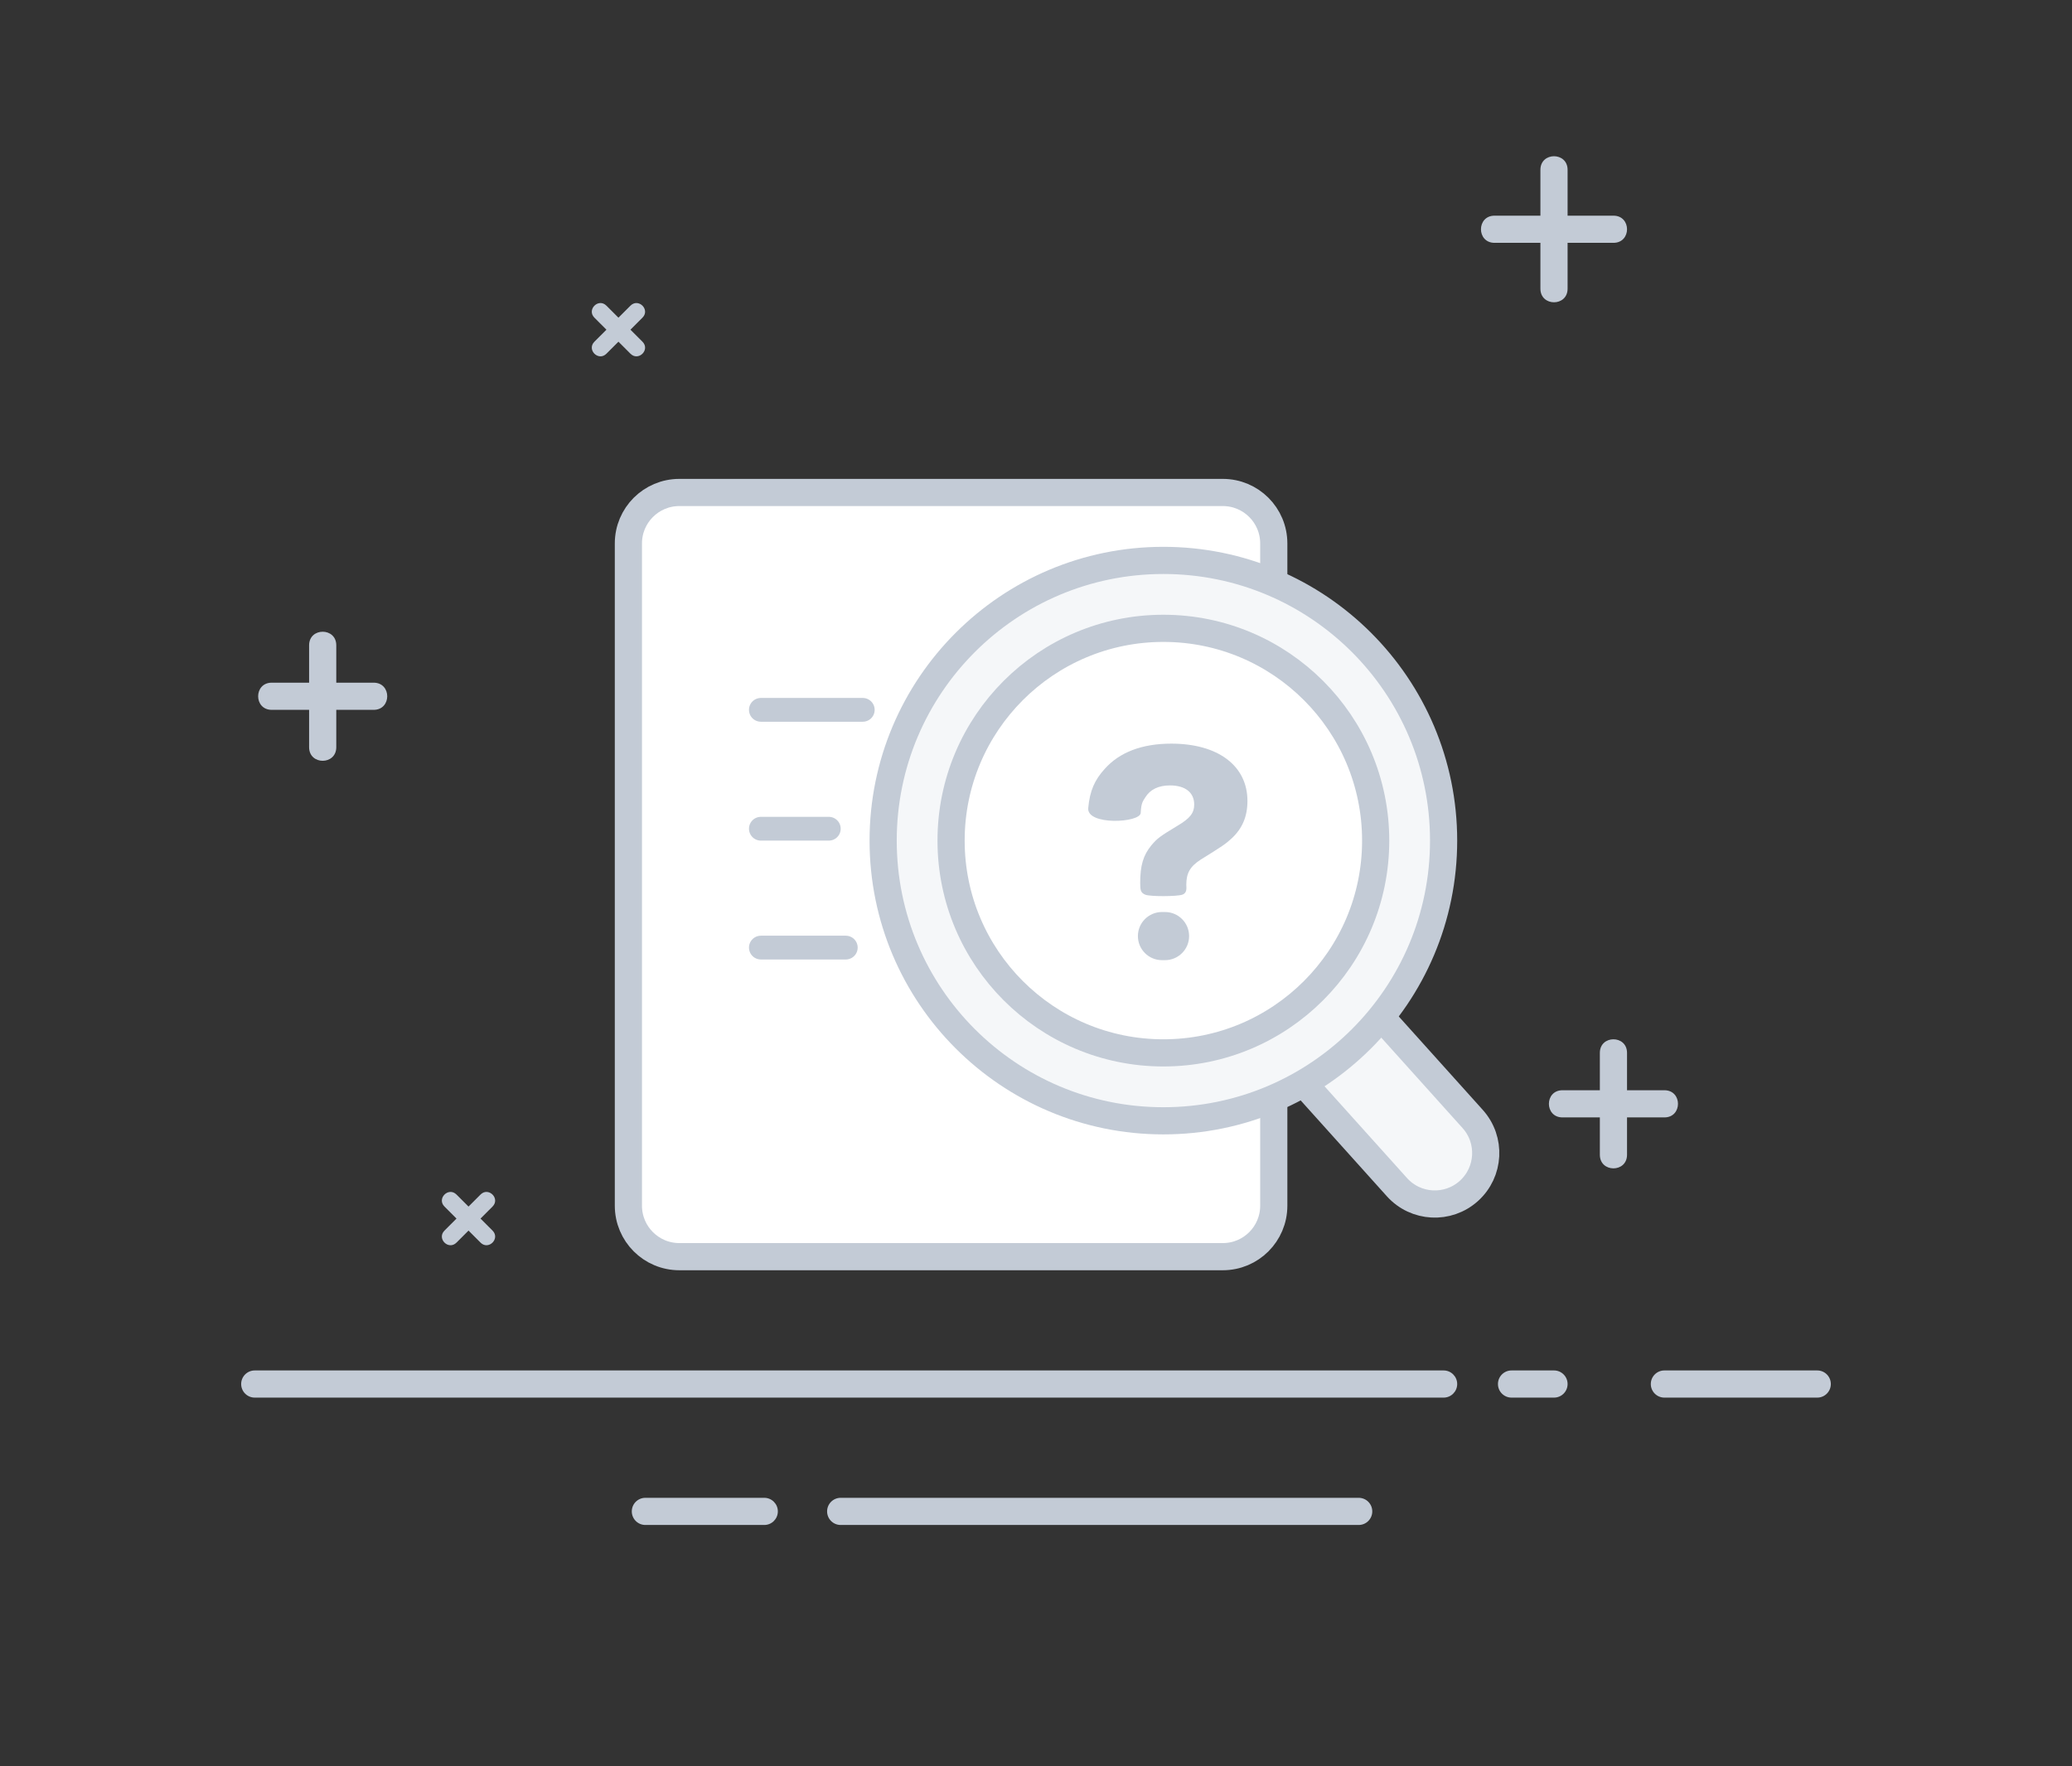 <?xml version="1.0" encoding="UTF-8"?>
<svg width="122px" height="104px" viewBox="0 0 122 104" version="1.1" xmlns="http://www.w3.org/2000/svg" xmlns:xlink="http://www.w3.org/1999/xlink">
    <rect x="0" y="0" width="122" height="104" fill="#333333" stroke="none"/>
    <!-- Generator: Sketch 55 (78076) - https://sketchapp.com -->
    <title>暂无相关搜索</title>
    <desc>Created with Sketch.</desc>
    <g id="Page-1" stroke="none" stroke-width="1" fill="none" fill-rule="evenodd">
        <g id="空白页" transform="translate(-40, -508)">
            <g id="暂无相关搜索" transform="translate(40, 508)">
                <g id="分组">
                    <g id="背景/线" fill="#C3CBD6">
                        <g id="-">
                            <g id="编组" transform="translate(14.2, 9.2)" fill-rule="nonzero">
                                <path d="M0.8,73.1 C0.358,73.1 -5.68434189e-14,72.742 -5.68434189e-14,72.3 C-5.68434189e-14,71.858 0.358,71.5 0.8,71.5 L70.8,71.5 C71.242,71.5 71.6,71.858 71.6,72.3 C71.6,72.742 71.242,73.1 70.8,73.1 L0.8,73.1 Z M74.8,73.1 C74.358,73.1 74,72.742 74,72.3 C74,71.858 74.358,71.5 74.8,71.5 L77.3,71.5 C77.742,71.5 78.1,71.858 78.1,72.3 C78.1,72.742 77.742,73.1 77.3,73.1 L74.8,73.1 Z M83.8,73.1 C83.358,73.1 83,72.742 83,72.3 C83,71.858 83.358,71.5 83.8,71.5 L92.8,71.5 C93.242,71.5 93.6,71.858 93.6,72.3 C93.6,72.742 93.242,73.1 92.8,73.1 L83.8,73.1 Z M23.8,80.6 C23.358,80.6 23,80.242 23,79.8 C23,79.358 23.358,79 23.8,79 L30.8,79 C31.242,79 31.6,79.358 31.6,79.8 C31.6,80.242 31.242,80.6 30.8,80.6 L23.8,80.6 Z M35.3,80.6 C34.858,80.6 34.5,80.242 34.5,79.8 C34.5,79.358 34.858,79 35.3,79 L65.8,79 C66.242,79 66.6,79.358 66.6,79.8 C66.6,80.242 66.242,80.6 65.8,80.6 L35.3,80.6 Z M80,52.8 C80,51.733 81.6,51.733 81.6,52.8 L81.6,55.8 C81.6,56.242 81.242,56.6 80.8,56.6 L77.8,56.6 C76.733,56.6 76.733,55 77.8,55 L80,55 L80,52.8 Z M81.6,58.8 C81.6,59.867 80,59.867 80,58.8 L80,55.8 C80,55.358 80.358,55 80.8,55 L83.8,55 C84.867,55 84.867,56.6 83.8,56.6 L81.6,56.6 L81.6,58.8 Z M4,28.8 C4,27.733 5.6,27.733 5.6,28.8 L5.6,31.8 C5.6,32.242 5.242,32.6 4.8,32.6 L1.8,32.6 C0.733,32.6 0.733,31 1.8,31 L4,31 L4,28.8 Z M78.1,3.5 L80.8,3.5 C81.867,3.5 81.867,5.1 80.8,5.1 L78.1,5.1 L78.1,7.8 C78.1,8.867 76.5,8.867 76.5,7.8 L76.5,5.1 L73.8,5.1 C72.733,5.1 72.733,3.5 73.8,3.5 L76.5,3.5 L76.5,0.8 C76.5,-0.267 78.1,-0.267 78.1,0.8 L78.1,3.5 Z M5.6,34.8 C5.6,35.867 4,35.867 4,34.8 L4,31.8 C4,31.358 4.358,31 4.8,31 L7.8,31 C8.867,31 8.867,32.6 7.8,32.6 L5.6,32.6 L5.6,34.8 Z" id="Path-2"></path>
                                <path d="M14.093,61.143 C14.564,60.672 15.271,61.379 14.8,61.85 L13.739,62.911 C13.544,63.106 13.227,63.106 13.032,62.911 L11.972,61.85 C11.5,61.379 12.207,60.672 12.679,61.143 L13.386,61.85 L14.093,61.143 Z M12.679,63.972 C12.207,64.443 11.5,63.736 11.972,63.264 L13.032,62.204 C13.227,62.009 13.544,62.009 13.739,62.204 L14.8,63.264 C15.271,63.736 14.564,64.443 14.093,63.972 L13.386,63.264 L12.679,63.972 Z M22.921,8.8 C23.393,8.329 24.1,9.036 23.628,9.507 L22.568,10.568 C22.373,10.763 22.056,10.763 21.861,10.568 L20.8,9.507 C20.329,9.036 21.036,8.329 21.507,8.8 L22.214,9.507 L22.921,8.8 Z M21.507,11.628 C21.036,12.1 20.329,11.393 20.8,10.921 L21.861,9.861 C22.056,9.665 22.373,9.665 22.568,9.861 L23.628,10.921 C24.1,11.393 23.393,12.1 22.921,11.628 L22.214,10.921 L21.507,11.628 Z" id="Path复制"></path>
                            </g>
                        </g>
                    </g>
                    <g id="Group-6" transform="translate(37, 29)">
                        <g id="分组" stroke="#C3CBD6">
                            <path d="M3,-1.0658141e-14 L35,-1.0658141e-14 C36.657,-1.09625002e-14 38,1.343 38,3 L38,42 C38,43.657 36.657,45 35,45 L3,45 C1.343,45 2.02906125e-16,43.657 0,42 L0,3 C-2.02906125e-16,1.343 1.343,-1.03537818e-14 3,-1.0658141e-14 Z" id="矩形" stroke-width="1.6" fill="#FFFFFF"></path>
                            <path d="M7.8,26.8 L12.8,26.8 L7.8,26.8 Z M7.8,19.8 L11.8,19.8 L7.8,19.8 Z M7.8,12.8 L13.8,12.8 L7.8,12.8 Z" id="Stroke-16" stroke-width="1.4" stroke-linecap="round" stroke-linejoin="round"></path>
                        </g>
                        <g id="分组-2" transform="translate(15, 4)">
                            <path d="M26.845,25.01 L32.845,25.01 L32.837,35.912 C32.836,37.57 31.492,38.912 29.835,38.912 L29.835,38.912 C28.179,38.912 26.837,37.57 26.837,35.915 C26.837,35.914 26.837,35.913 26.837,35.912 L26.845,25.01 Z" id="矩形" stroke="#C3CBD6" stroke-width="1.6" fill="#F5F7F9" transform="translate(29.84, 31.961) rotate(-42) translate(-29.84, -31.961) "></path>
                            <circle id="椭圆形" stroke="#C3CBD6" stroke-width="1.6" fill="#F5F7F9" cx="16.5" cy="16.5" r="16.5"></circle>
                            <circle id="椭圆形-copy" stroke="#C3CBD6" stroke-width="1.6" fill="#FFFFFF" cx="16.5" cy="16.5" r="12.5"></circle>
                            <path d="M17.613,19.685 C17.309,19.793 15.705,19.801 15.435,19.685 C15.165,19.569 15.135,19.43 15.135,18.995 C15.135,17.96 15.315,17.36 15.795,16.775 C16.155,16.355 16.275,16.265 17.34,15.62 C18.075,15.185 18.315,14.87 18.315,14.375 C18.315,13.67 17.79,13.25 16.89,13.25 C16.215,13.25 15.72,13.49 15.435,13.955 C15.285,14.195 15.195,14.284 15.165,14.87 C15.135,15.456 11.982,15.62 12.075,14.585 C12.168,13.55 12.465,12.92 13.035,12.29 C13.905,11.3 15.24,10.79 16.965,10.79 C19.725,10.79 21.45,12.095 21.45,14.165 C21.45,15.08 21.15,15.785 20.52,16.37 C20.16,16.7 20.01,16.805 18.705,17.615 C18.075,18.02 17.85,18.41 17.85,19.1 C17.85,19.28 17.917,19.577 17.613,19.685 Z M16.417,20.705 L16.597,20.705 C17.38,20.705 18.015,21.34 18.015,22.122 L18.015,22.122 C18.015,22.905 17.38,23.54 16.597,23.54 L16.417,23.54 C15.635,23.54 15,22.905 15,22.122 L15,22.122 C15,21.34 15.635,20.705 16.417,20.705 Z" id="？" fill="#C3CBD6" fill-rule="nonzero"></path>
                        </g>
                    </g>
                </g>
            </g>
        </g>
    </g>
</svg>